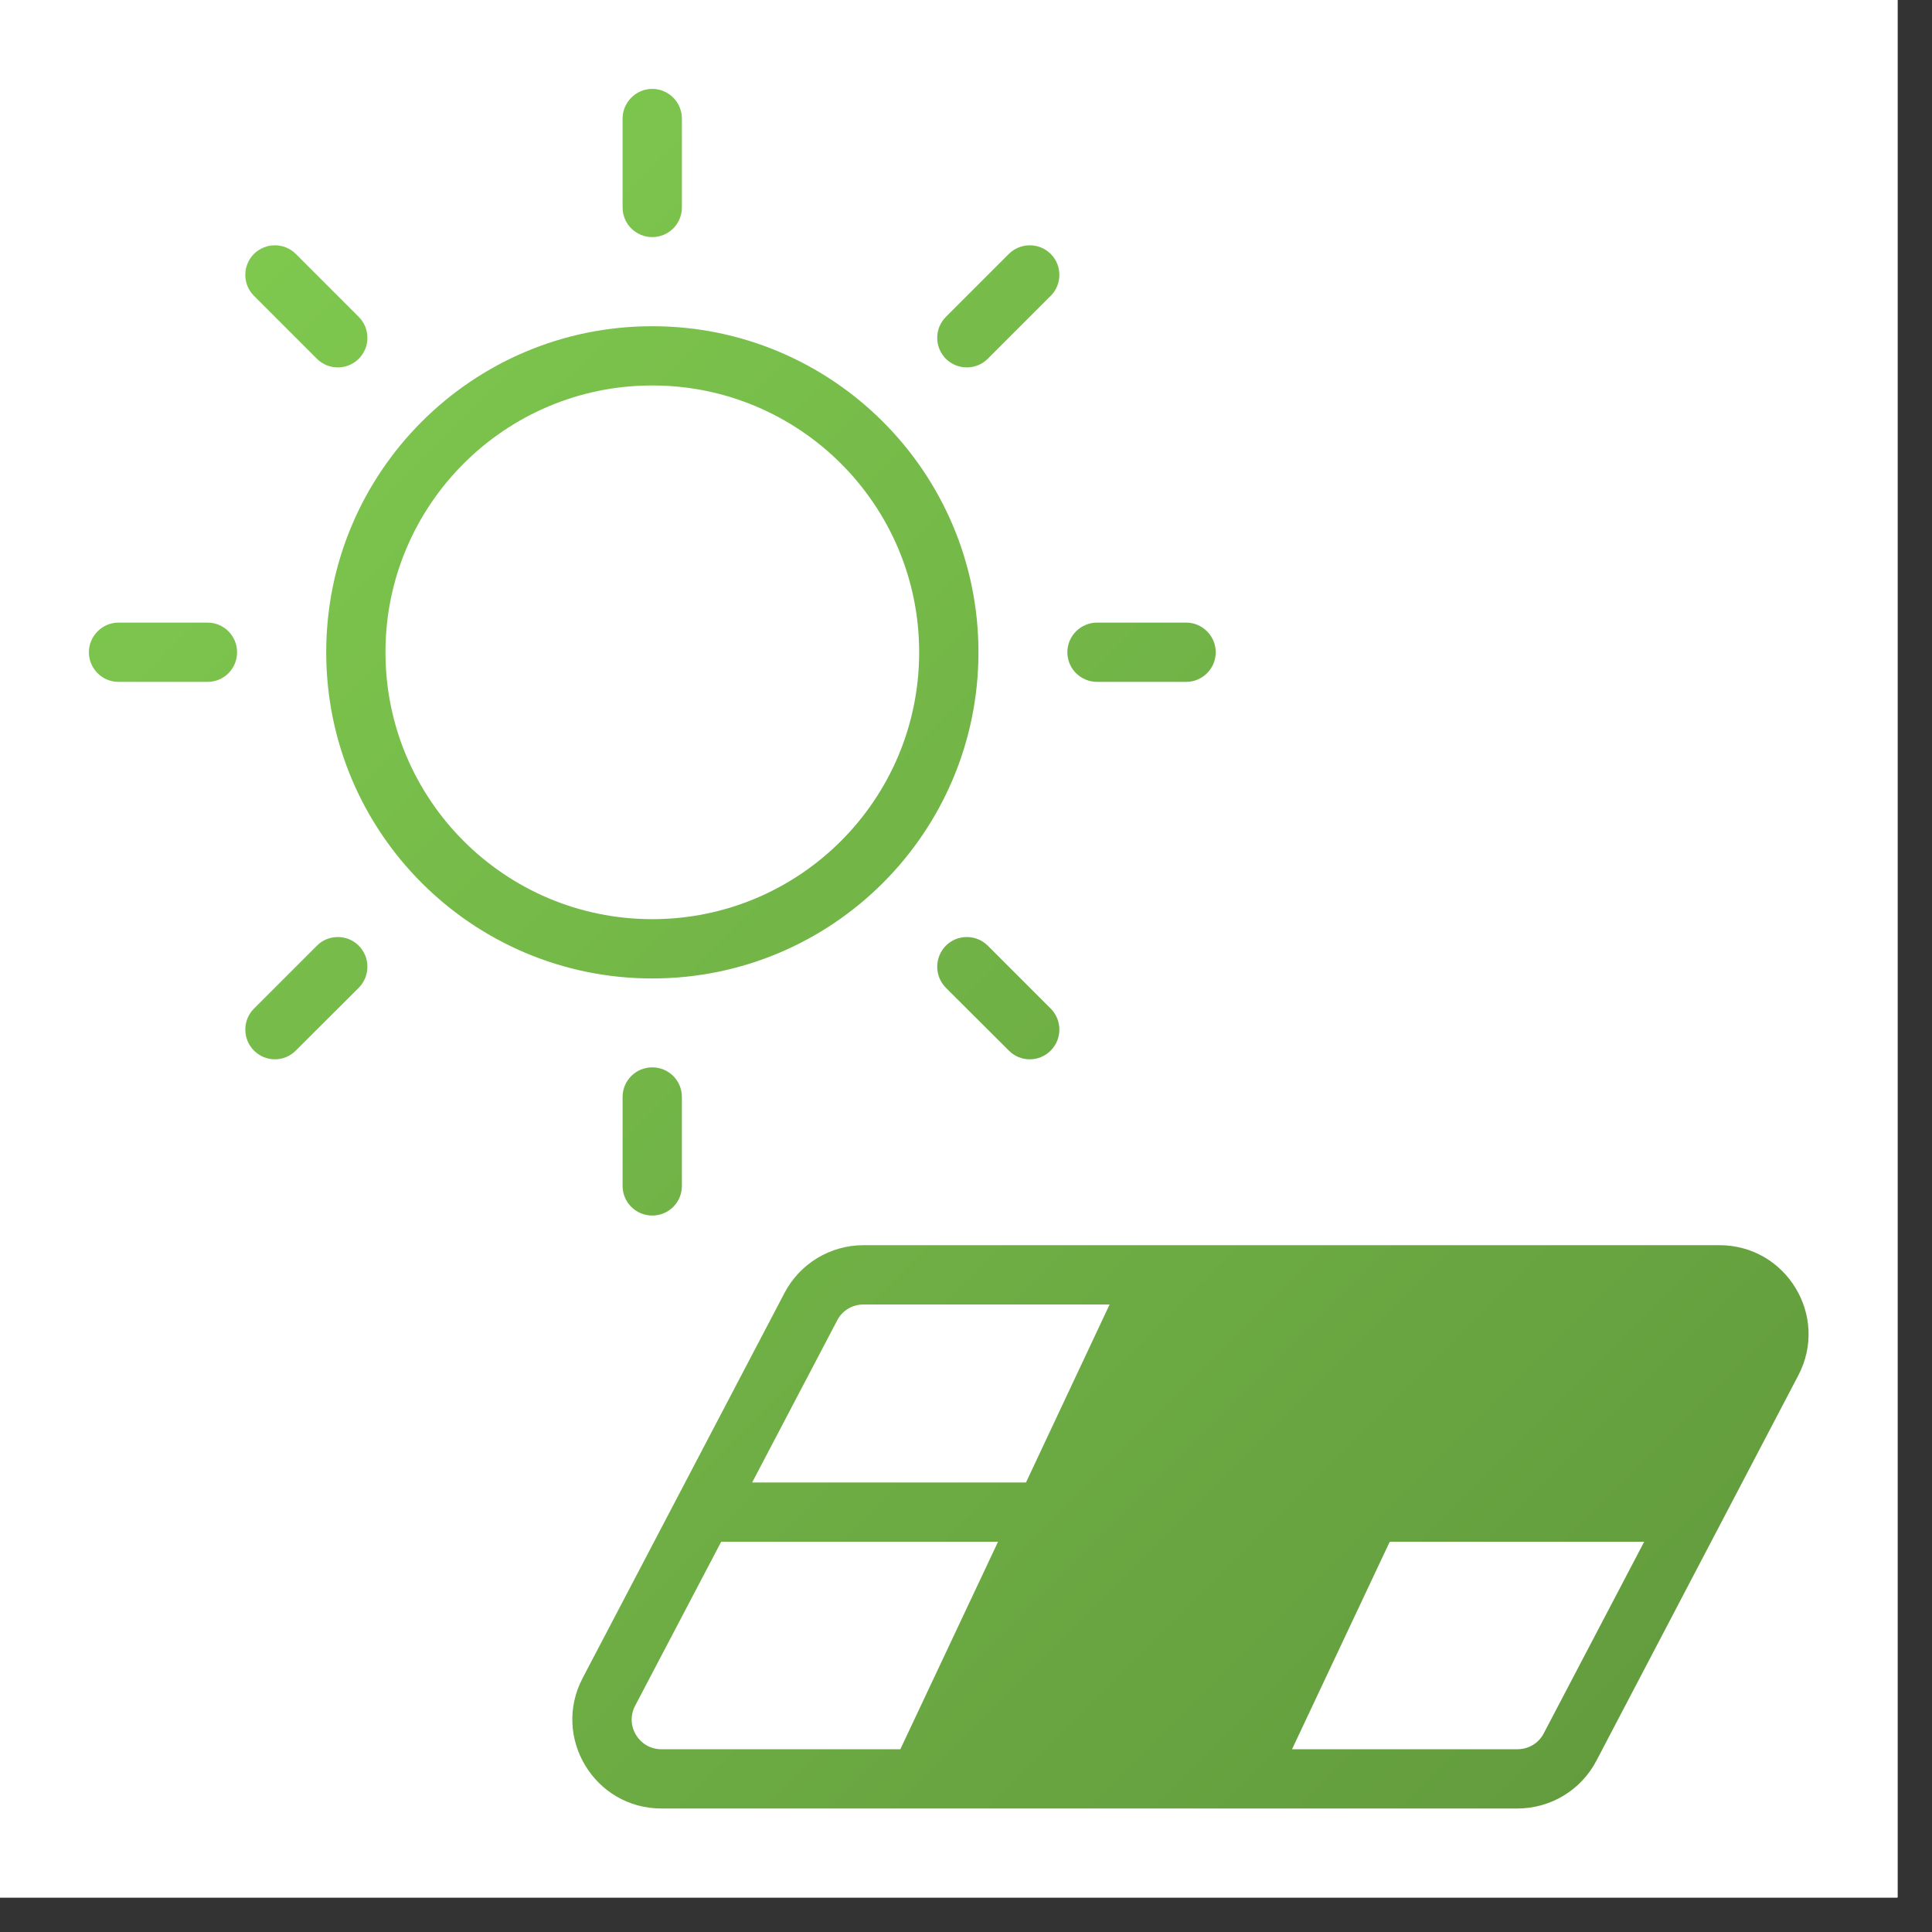 <svg xmlns="http://www.w3.org/2000/svg" xmlns:xlink="http://www.w3.org/1999/xlink" width="55" zoomAndPan="magnify" viewBox="0 0 41.25 41.25" height="55" preserveAspectRatio="xMidYMid meet" version="1.0"><rect x="0" y="0" width="41.25" height="41.25" fill="#333333" stroke="none"/><defs><clipPath id="a3fce95f38"><path d="M 0 0 L 40.512 0 L 40.512 40.512 L 0 40.512 Z M 0 0 " clip-rule="nonzero"/></clipPath><clipPath id="0dbf2aca70"><path d="M 1 1 L 39 1 L 39 39 L 1 39 Z M 1 1 " clip-rule="nonzero"/></clipPath><clipPath id="e33280bcca"><path d="M 13.926 1.898 C 14.277 1.898 14.559 2.184 14.559 2.531 L 14.559 4.43 C 14.559 4.781 14.277 5.062 13.926 5.062 C 13.578 5.062 13.293 4.781 13.293 4.43 L 13.293 2.531 C 13.293 2.184 13.578 1.898 13.926 1.898 Z M 13.926 8.23 C 10.781 8.23 8.23 10.781 8.23 13.926 C 8.23 17.074 10.781 19.625 13.926 19.625 C 17.074 19.625 19.625 17.074 19.625 13.926 C 19.625 10.781 17.074 8.23 13.926 8.23 Z M 6.965 13.926 C 6.965 10.082 10.082 6.965 13.926 6.965 C 17.773 6.965 20.891 10.082 20.891 13.926 C 20.891 17.773 17.773 20.891 13.926 20.891 C 10.082 20.891 6.965 17.773 6.965 13.926 Z M 25.324 14.559 C 25.672 14.559 25.957 14.277 25.957 13.926 C 25.957 13.578 25.672 13.293 25.324 13.293 L 23.426 13.293 C 23.074 13.293 22.789 13.578 22.789 13.926 C 22.789 14.277 23.074 14.559 23.426 14.559 Z M 22.434 22.43 C 22.188 22.68 21.785 22.68 21.539 22.43 L 20.195 21.09 C 19.949 20.84 19.949 20.441 20.195 20.191 C 20.441 19.945 20.844 19.945 21.09 20.191 L 22.434 21.535 C 22.68 21.781 22.68 22.184 22.434 22.43 Z M 6.316 22.43 C 6.07 22.68 5.668 22.68 5.422 22.43 C 5.176 22.184 5.176 21.781 5.422 21.535 L 6.766 20.191 C 7.012 19.945 7.414 19.945 7.66 20.191 C 7.906 20.441 7.906 20.84 7.66 21.09 Z M 13.926 22.789 C 14.277 22.789 14.559 23.07 14.559 23.422 L 14.559 25.32 C 14.559 25.672 14.277 25.953 13.926 25.953 C 13.578 25.953 13.293 25.672 13.293 25.32 L 13.293 23.422 C 13.293 23.07 13.578 22.789 13.926 22.789 Z M 4.43 14.559 C 4.781 14.559 5.062 14.277 5.062 13.926 C 5.062 13.578 4.781 13.293 4.43 13.293 L 2.531 13.293 C 2.184 13.293 1.898 13.578 1.898 13.926 C 1.898 14.277 2.184 14.559 2.531 14.559 Z M 7.66 7.66 C 7.414 7.906 7.012 7.906 6.766 7.66 L 5.422 6.316 C 5.176 6.07 5.176 5.668 5.422 5.422 C 5.668 5.176 6.07 5.176 6.316 5.422 L 7.66 6.766 C 7.906 7.012 7.906 7.414 7.66 7.66 Z M 21.09 7.66 C 20.844 7.906 20.441 7.906 20.195 7.66 C 19.949 7.414 19.949 7.012 20.195 6.766 L 21.539 5.422 C 21.785 5.176 22.188 5.176 22.434 5.422 C 22.68 5.668 22.68 6.07 22.434 6.316 Z M 18.434 27.852 C 18.199 27.852 17.98 27.984 17.875 28.191 L 16.059 31.652 L 21.906 31.652 L 23.691 27.852 Z M 21.309 32.918 L 15.398 32.918 L 13.559 36.422 C 13.34 36.844 13.645 37.348 14.121 37.348 L 19.223 37.348 Z M 22.707 32.918 L 28.273 32.918 L 26.188 37.348 L 20.621 37.348 Z M 28.867 31.652 L 23.305 31.652 L 25.09 27.852 L 30.656 27.852 Z M 29.672 32.918 L 27.586 37.348 L 32.398 37.348 C 32.637 37.348 32.852 37.219 32.961 37.008 L 35.105 32.918 Z M 35.77 31.652 L 30.27 31.652 L 32.055 27.852 L 36.711 27.852 C 37.188 27.852 37.496 28.359 37.273 28.781 Z M 16.75 27.605 C 17.078 26.98 17.727 26.586 18.434 26.586 L 36.711 26.586 C 38.141 26.586 39.059 28.102 38.395 29.367 L 34.082 37.598 C 33.754 38.223 33.105 38.613 32.398 38.613 L 14.121 38.613 C 12.695 38.613 11.777 37.098 12.438 35.832 Z M 16.75 27.605 " clip-rule="evenodd"/></clipPath><linearGradient x1="24" gradientTransform="matrix(0.079, 0, 0, 0.079, 0, 0)" y1="24" x2="490.8" gradientUnits="userSpaceOnUse" y2="490.8" id="9c266fa714"><stop stop-opacity="1" stop-color="rgb(50.6%, 79.999%, 31.4%)" offset="0"/><stop stop-opacity="1" stop-color="rgb(50.507%, 79.852%, 31.342%)" offset="0.031"/><stop stop-opacity="1" stop-color="rgb(50.311%, 79.543%, 31.218%)" offset="0.047"/><stop stop-opacity="1" stop-color="rgb(50.105%, 79.216%, 31.09%)" offset="0.062"/><stop stop-opacity="1" stop-color="rgb(49.901%, 78.891%, 30.962%)" offset="0.078"/><stop stop-opacity="1" stop-color="rgb(49.696%, 78.564%, 30.833%)" offset="0.094"/><stop stop-opacity="1" stop-color="rgb(49.49%, 78.239%, 30.704%)" offset="0.109"/><stop stop-opacity="1" stop-color="rgb(49.286%, 77.914%, 30.576%)" offset="0.125"/><stop stop-opacity="1" stop-color="rgb(49.08%, 77.588%, 30.447%)" offset="0.141"/><stop stop-opacity="1" stop-color="rgb(48.875%, 77.263%, 30.318%)" offset="0.156"/><stop stop-opacity="1" stop-color="rgb(48.669%, 76.936%, 30.19%)" offset="0.172"/><stop stop-opacity="1" stop-color="rgb(48.465%, 76.611%, 30.061%)" offset="0.188"/><stop stop-opacity="1" stop-color="rgb(48.259%, 76.286%, 29.932%)" offset="0.203"/><stop stop-opacity="1" stop-color="rgb(48.055%, 75.96%, 29.803%)" offset="0.219"/><stop stop-opacity="1" stop-color="rgb(47.85%, 75.635%, 29.675%)" offset="0.234"/><stop stop-opacity="1" stop-color="rgb(47.644%, 75.308%, 29.547%)" offset="0.25"/><stop stop-opacity="1" stop-color="rgb(47.44%, 74.983%, 29.417%)" offset="0.266"/><stop stop-opacity="1" stop-color="rgb(47.234%, 74.658%, 29.289%)" offset="0.281"/><stop stop-opacity="1" stop-color="rgb(47.029%, 74.332%, 29.161%)" offset="0.297"/><stop stop-opacity="1" stop-color="rgb(46.823%, 74.007%, 29.031%)" offset="0.312"/><stop stop-opacity="1" stop-color="rgb(46.619%, 73.68%, 28.903%)" offset="0.328"/><stop stop-opacity="1" stop-color="rgb(46.414%, 73.355%, 28.775%)" offset="0.344"/><stop stop-opacity="1" stop-color="rgb(46.208%, 73.03%, 28.647%)" offset="0.359"/><stop stop-opacity="1" stop-color="rgb(46.004%, 72.704%, 28.517%)" offset="0.375"/><stop stop-opacity="1" stop-color="rgb(45.798%, 72.379%, 28.389%)" offset="0.391"/><stop stop-opacity="1" stop-color="rgb(45.593%, 72.054%, 28.261%)" offset="0.406"/><stop stop-opacity="1" stop-color="rgb(45.387%, 71.727%, 28.131%)" offset="0.422"/><stop stop-opacity="1" stop-color="rgb(45.183%, 71.402%, 28.003%)" offset="0.438"/><stop stop-opacity="1" stop-color="rgb(44.977%, 71.075%, 27.875%)" offset="0.453"/><stop stop-opacity="1" stop-color="rgb(44.772%, 70.75%, 27.747%)" offset="0.469"/><stop stop-opacity="1" stop-color="rgb(44.568%, 70.425%, 27.617%)" offset="0.484"/><stop stop-opacity="1" stop-color="rgb(44.362%, 70.099%, 27.489%)" offset="0.497"/><stop stop-opacity="1" stop-color="rgb(44.26%, 69.937%, 27.425%)" offset="0.5"/><stop stop-opacity="1" stop-color="rgb(44.157%, 69.774%, 27.361%)" offset="0.503"/><stop stop-opacity="1" stop-color="rgb(44.055%, 69.611%, 27.296%)" offset="0.516"/><stop stop-opacity="1" stop-color="rgb(43.951%, 69.447%, 27.231%)" offset="0.531"/><stop stop-opacity="1" stop-color="rgb(43.747%, 69.122%, 27.103%)" offset="0.547"/><stop stop-opacity="1" stop-color="rgb(43.541%, 68.797%, 26.974%)" offset="0.562"/><stop stop-opacity="1" stop-color="rgb(43.336%, 68.471%, 26.846%)" offset="0.578"/><stop stop-opacity="1" stop-color="rgb(43.132%, 68.146%, 26.717%)" offset="0.594"/><stop stop-opacity="1" stop-color="rgb(42.926%, 67.819%, 26.588%)" offset="0.609"/><stop stop-opacity="1" stop-color="rgb(42.722%, 67.494%, 26.46%)" offset="0.625"/><stop stop-opacity="1" stop-color="rgb(42.516%, 67.169%, 26.331%)" offset="0.641"/><stop stop-opacity="1" stop-color="rgb(42.311%, 66.843%, 26.202%)" offset="0.656"/><stop stop-opacity="1" stop-color="rgb(42.105%, 66.518%, 26.074%)" offset="0.672"/><stop stop-opacity="1" stop-color="rgb(41.901%, 66.191%, 25.945%)" offset="0.688"/><stop stop-opacity="1" stop-color="rgb(41.695%, 65.866%, 25.816%)" offset="0.703"/><stop stop-opacity="1" stop-color="rgb(41.49%, 65.541%, 25.688%)" offset="0.719"/><stop stop-opacity="1" stop-color="rgb(41.286%, 65.215%, 25.56%)" offset="0.734"/><stop stop-opacity="1" stop-color="rgb(41.08%, 64.89%, 25.43%)" offset="0.75"/><stop stop-opacity="1" stop-color="rgb(40.875%, 64.563%, 25.302%)" offset="0.766"/><stop stop-opacity="1" stop-color="rgb(40.669%, 64.238%, 25.174%)" offset="0.781"/><stop stop-opacity="1" stop-color="rgb(40.465%, 63.913%, 25.044%)" offset="0.797"/><stop stop-opacity="1" stop-color="rgb(40.259%, 63.586%, 24.916%)" offset="0.812"/><stop stop-opacity="1" stop-color="rgb(40.054%, 63.261%, 24.788%)" offset="0.828"/><stop stop-opacity="1" stop-color="rgb(39.85%, 62.935%, 24.66%)" offset="0.844"/><stop stop-opacity="1" stop-color="rgb(39.644%, 62.61%, 24.53%)" offset="0.859"/><stop stop-opacity="1" stop-color="rgb(39.439%, 62.285%, 24.402%)" offset="0.875"/><stop stop-opacity="1" stop-color="rgb(39.233%, 61.958%, 24.274%)" offset="0.891"/><stop stop-opacity="1" stop-color="rgb(39.029%, 61.633%, 24.144%)" offset="0.906"/><stop stop-opacity="1" stop-color="rgb(38.823%, 61.308%, 24.016%)" offset="0.922"/><stop stop-opacity="1" stop-color="rgb(38.618%, 60.982%, 23.888%)" offset="0.938"/><stop stop-opacity="1" stop-color="rgb(38.412%, 60.657%, 23.759%)" offset="0.953"/><stop stop-opacity="1" stop-color="rgb(38.208%, 60.33%, 23.63%)" offset="0.969"/><stop stop-opacity="1" stop-color="rgb(38.052%, 60.083%, 23.532%)" offset="1"/></linearGradient></defs><g clip-path="url(#a3fce95f38)"><path fill="#ffffff" d="M 0 0 L 41.25 0 L 41.25 48.617 L 0 48.617 Z M 0 0 " fill-opacity="1" fill-rule="nonzero"/><path fill="#ffffff" d="M 0 0 L 40.512 0 L 40.512 40.512 L 0 40.512 Z M 0 0 " fill-opacity="1" fill-rule="nonzero"/><path fill="#ffffff" d="M 0 0 L 40.512 0 L 40.512 40.512 L 0 40.512 Z M 0 0 " fill-opacity="1" fill-rule="nonzero"/></g><g clip-path="url(#0dbf2aca70)"><g clip-path="url(#e33280bcca)"><path fill="url(#9c266fa714)" d="M 1.898 1.898 L 1.898 38.613 L 39.059 38.613 L 39.059 1.898 Z M 1.898 1.898 " fill-rule="nonzero"/></g></g></svg>